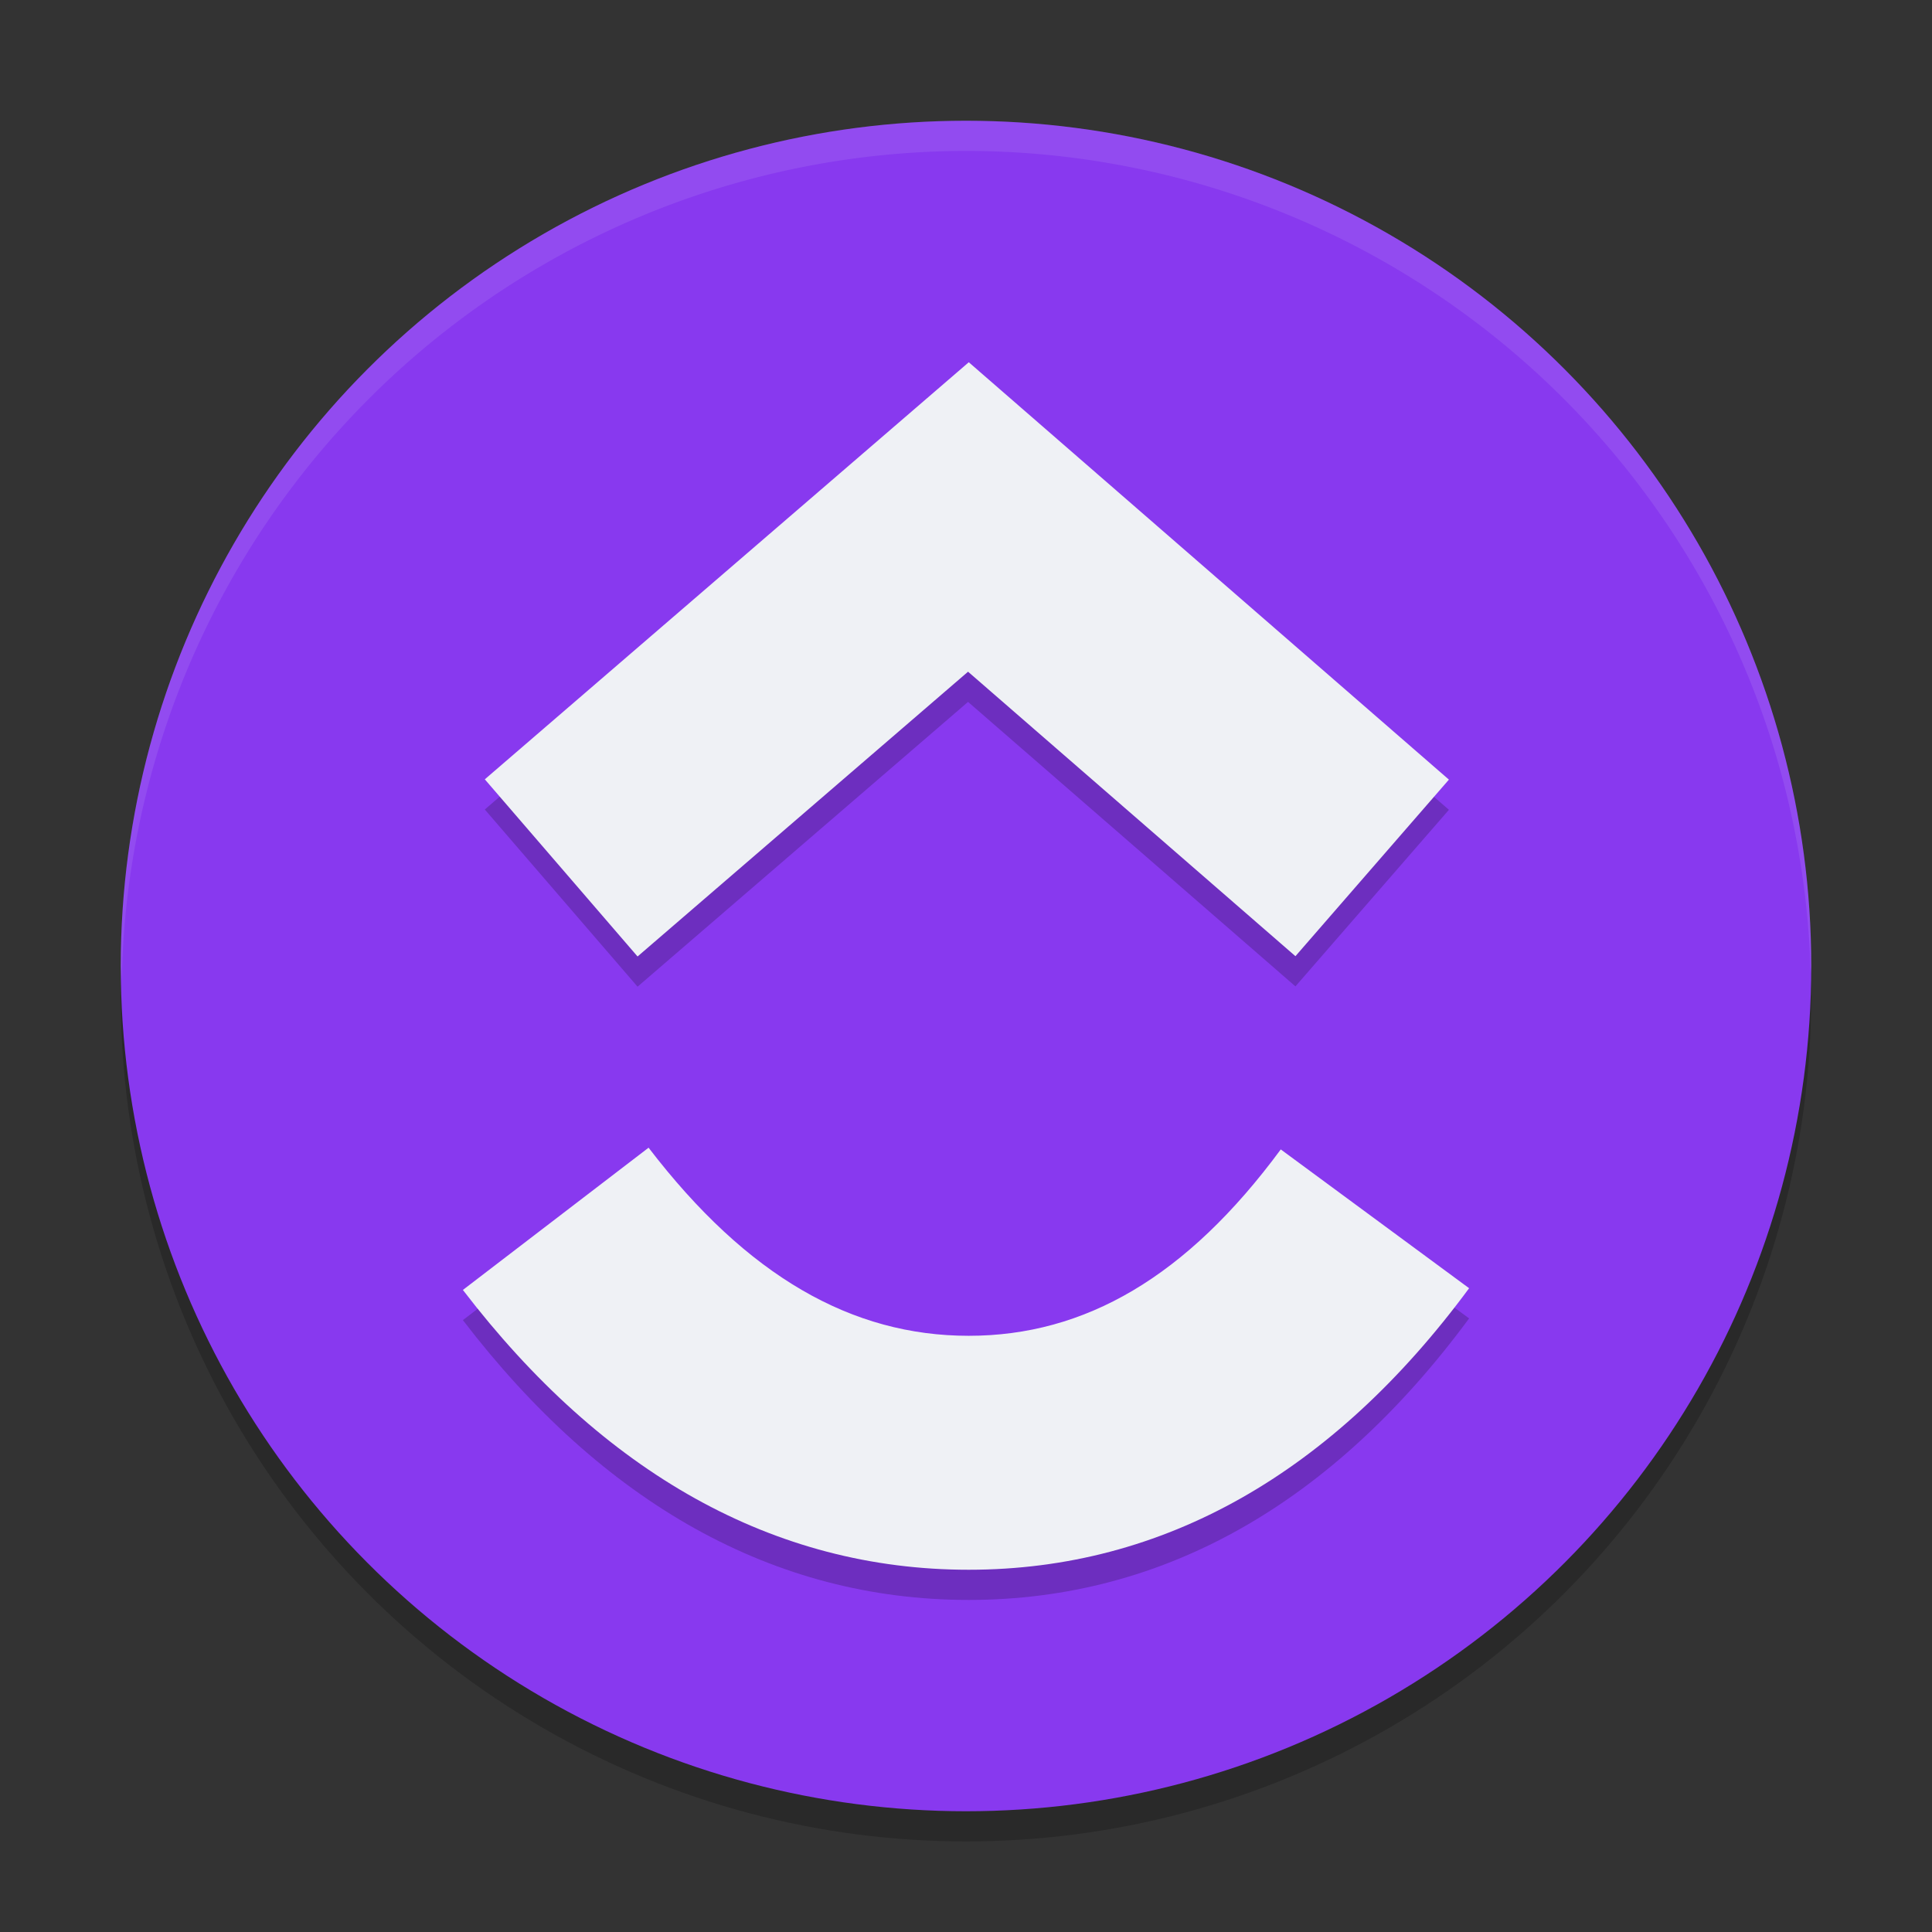 <svg xmlns="http://www.w3.org/2000/svg" width="64" height="64" version="1.1">
 <rect width="100%" height="100%" fill="#333333" stroke="none"/>
 <circle style="opacity:0.2" cx="32" cy="33" r="28"/>
 <circle style="fill:#8839ef" cx="32" cy="32" r="28"/>
 <path style="opacity:0.2" d="m 15.334,43.731 6.151,-4.712 c 3.268,4.265 6.74,6.231 10.604,6.231 3.844,0 7.218,-1.943 10.338,-6.174 l 6.239,4.598 C 44.164,49.776 38.568,53 32.089,53 25.631,53 19.981,49.797 15.334,43.731 Z M 32.068,23.251 21.12,32.685 16.06,26.816 32.092,13 47.997,26.826 42.913,32.675 Z"/>
 <path style="fill:#eff1f5" d="m 15.334,42.731 6.151,-4.712 c 3.268,4.265 6.74,6.231 10.604,6.231 3.844,0 7.218,-1.943 10.338,-6.174 l 6.239,4.598 C 44.164,48.776 38.568,52 32.089,52 25.631,52 19.981,48.797 15.334,42.731 Z M 32.068,22.251 21.12,31.685 16.06,25.816 32.092,12 47.997,25.826 42.913,31.675 Z"/>
 <path style="opacity:0.1;fill:#eff1f5" d="M 32 4 A 28 28 0 0 0 4 32 A 28 28 0 0 0 4.033 32.482 A 28 28 0 0 1 32 5 A 28 28 0 0 1 59.982 32.242 A 28 28 0 0 0 60 32 A 28 28 0 0 0 32 4 z"/>
</svg>
